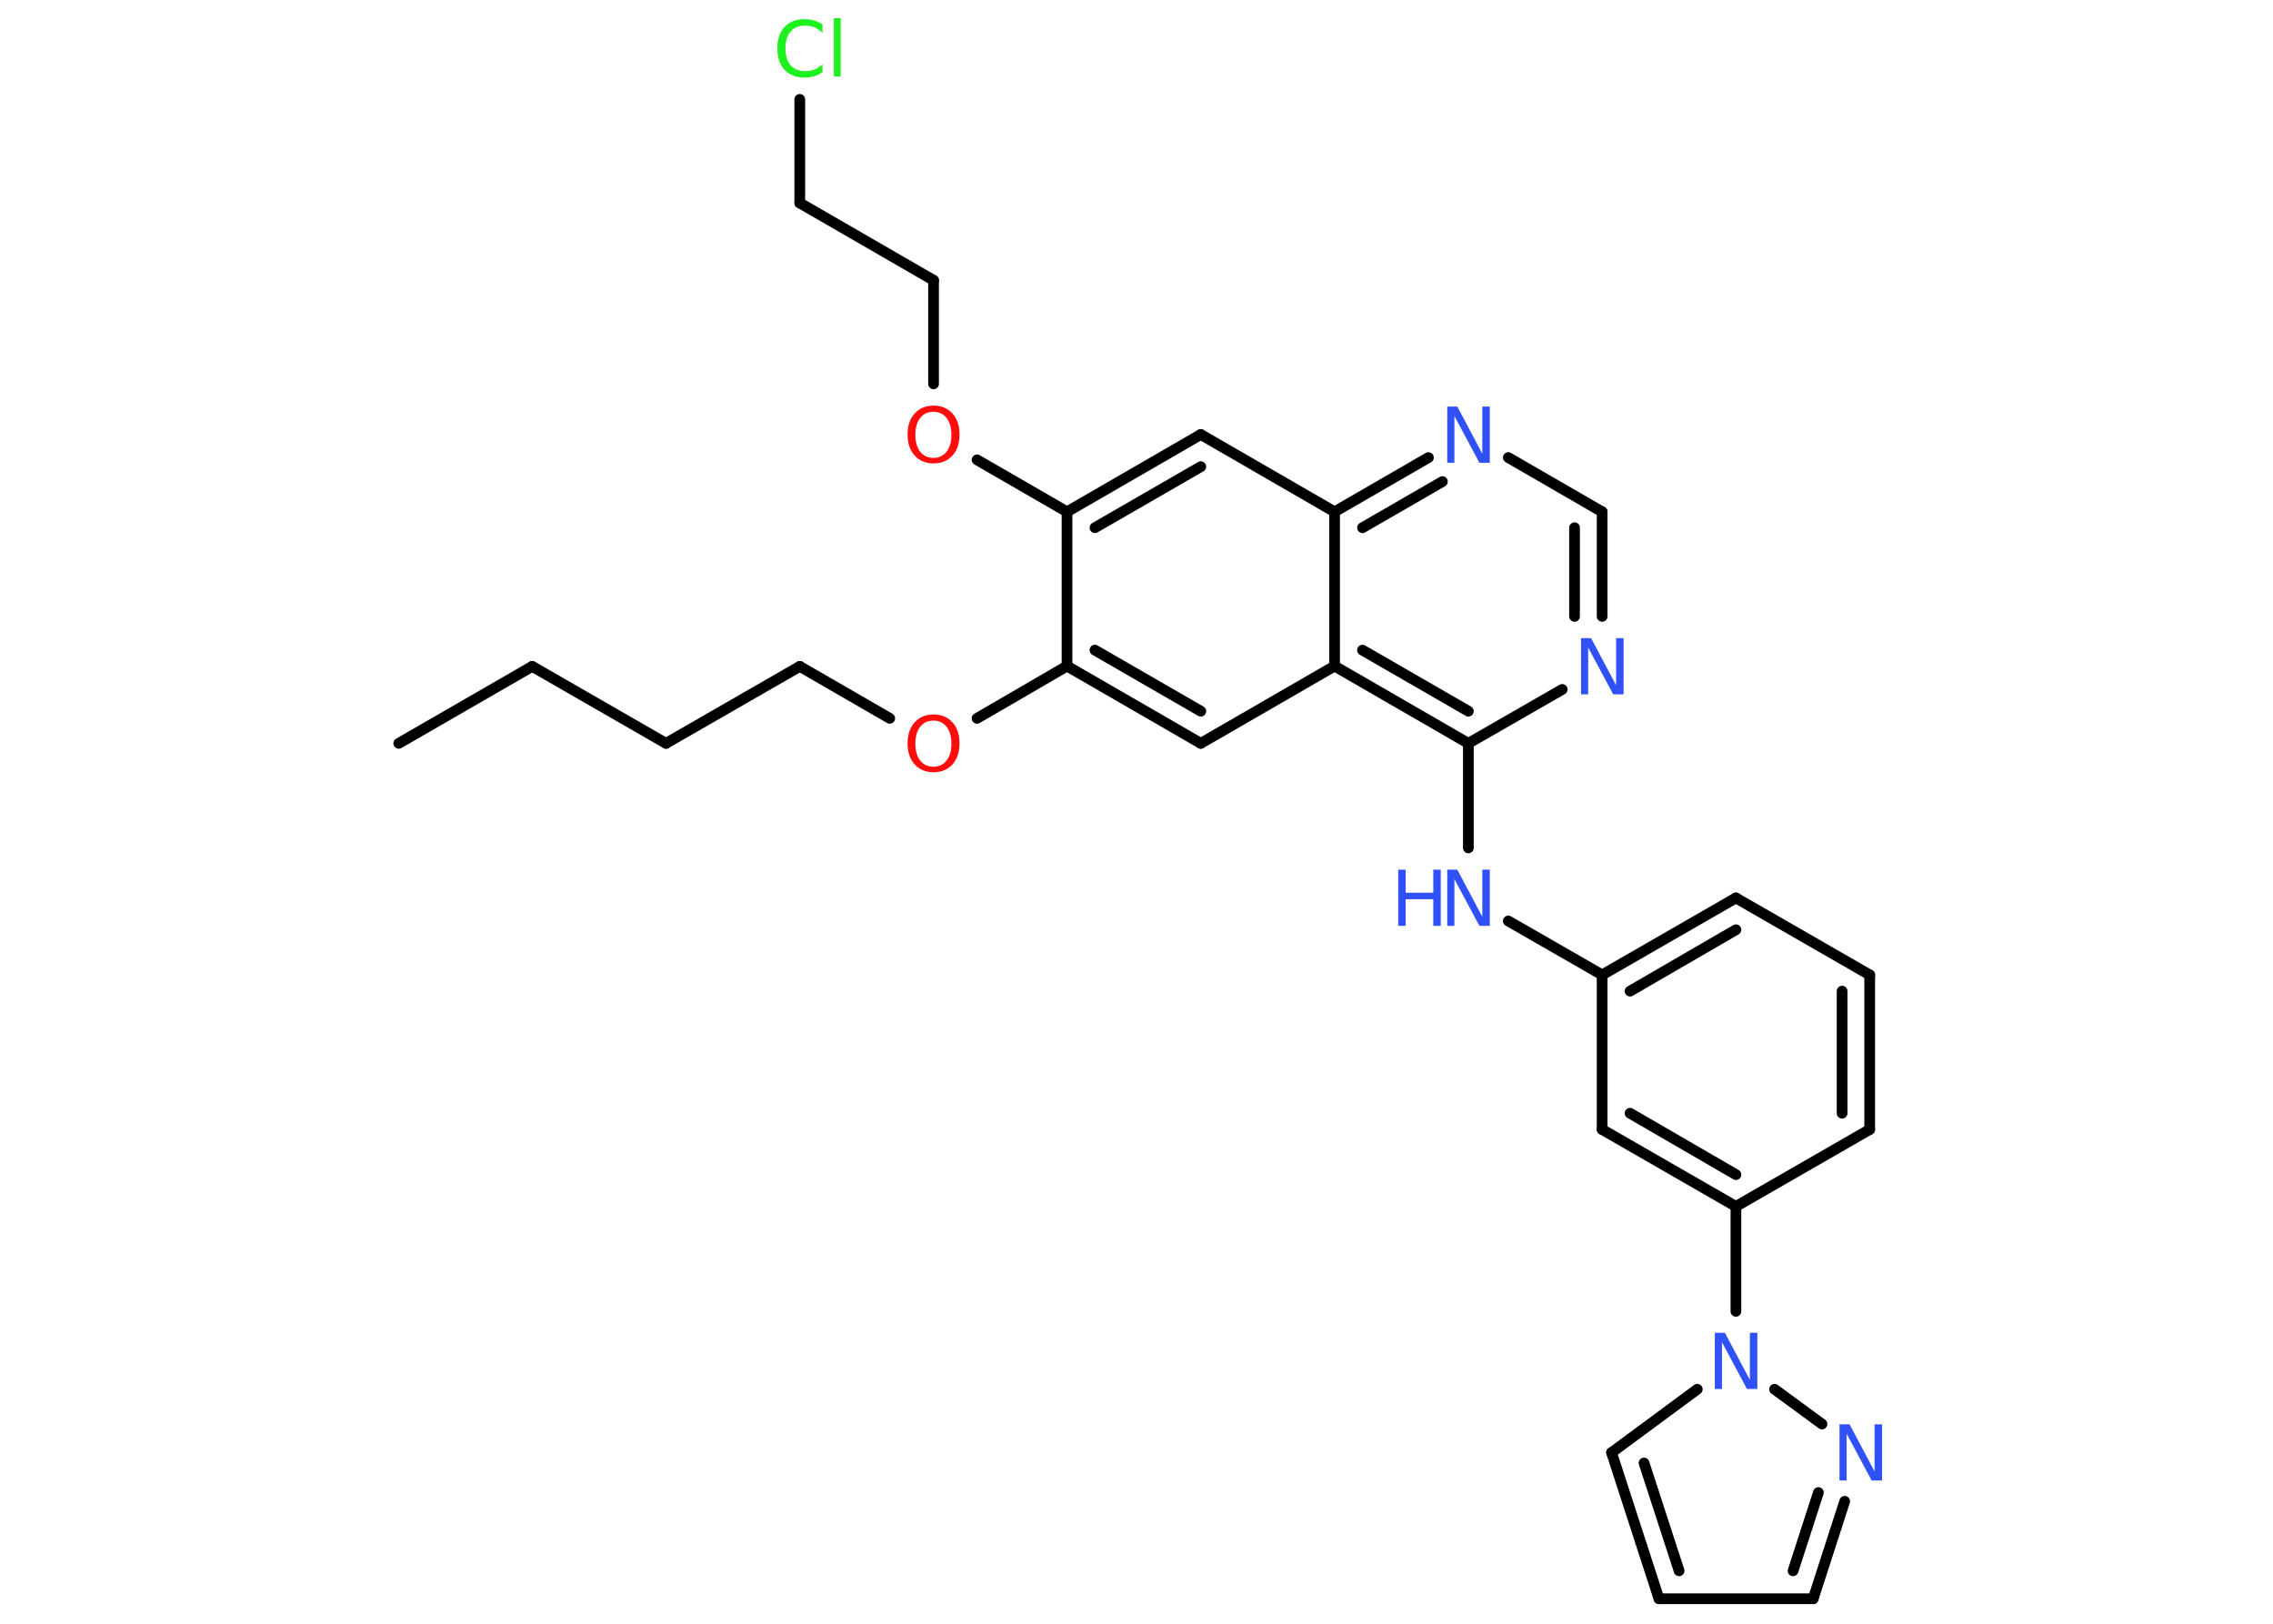 <?xml version='1.0' encoding='UTF-8'?>
<!DOCTYPE svg PUBLIC "-//W3C//DTD SVG 1.1//EN" "http://www.w3.org/Graphics/SVG/1.1/DTD/svg11.dtd">
<svg version='1.2' xmlns='http://www.w3.org/2000/svg' xmlns:xlink='http://www.w3.org/1999/xlink' width='70.0mm' height='50.0mm' viewBox='0 0 70.0 50.0'>
  <desc>Generated by the Chemistry Development Kit (http://github.com/cdk)</desc>
  <g stroke-linecap='round' stroke-linejoin='round' stroke='#000000' stroke-width='.33' fill='#3050F8'>
    <rect x='.0' y='.0' width='70.0' height='50.0' fill='#FFFFFF' stroke='none'/>
    <g id='mol1' class='mol'>
      <line id='mol1bnd1' class='bond' x1='12.28' y1='22.89' x2='16.39' y2='20.52'/>
      <line id='mol1bnd2' class='bond' x1='16.39' y1='20.52' x2='20.51' y2='22.89'/>
      <line id='mol1bnd3' class='bond' x1='20.51' y1='22.89' x2='24.63' y2='20.52'/>
      <line id='mol1bnd4' class='bond' x1='24.63' y1='20.52' x2='27.4' y2='22.12'/>
      <line id='mol1bnd5' class='bond' x1='30.09' y1='22.12' x2='32.86' y2='20.51'/>
      <g id='mol1bnd6' class='bond'>
        <line x1='32.86' y1='20.51' x2='36.98' y2='22.89'/>
        <line x1='33.72' y1='20.02' x2='36.98' y2='21.9'/>
      </g>
      <line id='mol1bnd7' class='bond' x1='36.98' y1='22.89' x2='41.1' y2='20.51'/>
      <g id='mol1bnd8' class='bond'>
        <line x1='41.1' y1='20.51' x2='45.22' y2='22.89'/>
        <line x1='41.96' y1='20.02' x2='45.22' y2='21.9'/>
      </g>
      <line id='mol1bnd9' class='bond' x1='45.22' y1='22.89' x2='45.22' y2='26.11'/>
      <line id='mol1bnd10' class='bond' x1='46.45' y1='28.36' x2='49.34' y2='30.02'/>
      <g id='mol1bnd11' class='bond'>
        <line x1='53.46' y1='27.65' x2='49.34' y2='30.02'/>
        <line x1='53.46' y1='28.63' x2='50.2' y2='30.52'/>
      </g>
      <line id='mol1bnd12' class='bond' x1='53.46' y1='27.65' x2='57.58' y2='30.02'/>
      <g id='mol1bnd13' class='bond'>
        <line x1='57.58' y1='34.78' x2='57.58' y2='30.02'/>
        <line x1='56.73' y1='34.28' x2='56.73' y2='30.52'/>
      </g>
      <line id='mol1bnd14' class='bond' x1='57.58' y1='34.78' x2='53.46' y2='37.15'/>
      <line id='mol1bnd15' class='bond' x1='53.46' y1='37.15' x2='53.46' y2='40.38'/>
      <line id='mol1bnd16' class='bond' x1='52.27' y1='42.78' x2='49.63' y2='44.73'/>
      <g id='mol1bnd17' class='bond'>
        <line x1='49.63' y1='44.73' x2='51.09' y2='49.23'/>
        <line x1='50.63' y1='45.05' x2='51.71' y2='48.37'/>
      </g>
      <line id='mol1bnd18' class='bond' x1='51.09' y1='49.23' x2='55.84' y2='49.23'/>
      <g id='mol1bnd19' class='bond'>
        <line x1='55.84' y1='49.23' x2='56.81' y2='46.23'/>
        <line x1='55.22' y1='48.37' x2='56.0' y2='45.96'/>
      </g>
      <line id='mol1bnd20' class='bond' x1='54.65' y1='42.78' x2='56.11' y2='43.85'/>
      <g id='mol1bnd21' class='bond'>
        <line x1='49.34' y1='34.78' x2='53.46' y2='37.15'/>
        <line x1='50.2' y1='34.28' x2='53.46' y2='36.17'/>
      </g>
      <line id='mol1bnd22' class='bond' x1='49.34' y1='30.02' x2='49.34' y2='34.78'/>
      <line id='mol1bnd23' class='bond' x1='45.22' y1='22.89' x2='48.11' y2='21.23'/>
      <g id='mol1bnd24' class='bond'>
        <line x1='49.34' y1='18.98' x2='49.34' y2='15.76'/>
        <line x1='48.49' y1='18.98' x2='48.49' y2='16.25'/>
      </g>
      <line id='mol1bnd25' class='bond' x1='49.34' y1='15.76' x2='46.45' y2='14.09'/>
      <g id='mol1bnd26' class='bond'>
        <line x1='43.99' y1='14.09' x2='41.1' y2='15.76'/>
        <line x1='44.42' y1='14.83' x2='41.96' y2='16.25'/>
      </g>
      <line id='mol1bnd27' class='bond' x1='41.1' y1='20.51' x2='41.1' y2='15.76'/>
      <line id='mol1bnd28' class='bond' x1='41.1' y1='15.76' x2='36.98' y2='13.38'/>
      <g id='mol1bnd29' class='bond'>
        <line x1='36.98' y1='13.38' x2='32.86' y2='15.76'/>
        <line x1='36.98' y1='14.37' x2='33.72' y2='16.25'/>
      </g>
      <line id='mol1bnd30' class='bond' x1='32.86' y1='20.51' x2='32.86' y2='15.76'/>
      <line id='mol1bnd31' class='bond' x1='32.86' y1='15.76' x2='30.09' y2='14.16'/>
      <line id='mol1bnd32' class='bond' x1='28.75' y1='11.82' x2='28.75' y2='8.63'/>
      <line id='mol1bnd33' class='bond' x1='28.75' y1='8.63' x2='24.63' y2='6.25'/>
      <line id='mol1bnd34' class='bond' x1='24.63' y1='6.25' x2='24.63' y2='3.06'/>
      <path id='mol1atm5' class='atom' d='M28.75 22.19q-.26 .0 -.41 .19q-.15 .19 -.15 .52q.0 .33 .15 .52q.15 .19 .41 .19q.25 .0 .4 -.19q.15 -.19 .15 -.52q.0 -.33 -.15 -.52q-.15 -.19 -.4 -.19zM28.75 22.0q.36 .0 .58 .24q.22 .24 .22 .65q.0 .41 -.22 .65q-.22 .24 -.58 .24q-.36 .0 -.58 -.24q-.22 -.24 -.22 -.65q.0 -.41 .22 -.65q.22 -.24 .58 -.24z' stroke='none' fill='#FF0D0D'/>
      <g id='mol1atm10' class='atom'>
        <path d='M44.57 26.78h.31l.77 1.45v-1.45h.23v1.73h-.32l-.77 -1.44v1.44h-.22v-1.73z' stroke='none'/>
        <path d='M43.06 26.78h.23v.71h.85v-.71h.23v1.73h-.23v-.82h-.85v.82h-.23v-1.73z' stroke='none'/>
      </g>
      <path id='mol1atm16' class='atom' d='M52.81 41.04h.31l.77 1.45v-1.45h.23v1.73h-.32l-.77 -1.44v1.44h-.22v-1.73z' stroke='none'/>
      <path id='mol1atm20' class='atom' d='M56.65 43.86h.31l.77 1.45v-1.45h.23v1.73h-.32l-.77 -1.44v1.44h-.22v-1.73z' stroke='none'/>
      <path id='mol1atm22' class='atom' d='M48.69 19.65h.31l.77 1.45v-1.45h.23v1.73h-.32l-.77 -1.44v1.44h-.22v-1.73z' stroke='none'/>
      <path id='mol1atm24' class='atom' d='M44.57 12.52h.31l.77 1.45v-1.45h.23v1.73h-.32l-.77 -1.44v1.44h-.22v-1.73z' stroke='none'/>
      <path id='mol1atm28' class='atom' d='M28.75 12.68q-.26 .0 -.41 .19q-.15 .19 -.15 .52q.0 .33 .15 .52q.15 .19 .41 .19q.25 .0 .4 -.19q.15 -.19 .15 -.52q.0 -.33 -.15 -.52q-.15 -.19 -.4 -.19zM28.75 12.49q.36 .0 .58 .24q.22 .24 .22 .65q.0 .41 -.22 .65q-.22 .24 -.58 .24q-.36 .0 -.58 -.24q-.22 -.24 -.22 -.65q.0 -.41 .22 -.65q.22 -.24 .58 -.24z' stroke='none' fill='#FF0D0D'/>
      <path id='mol1atm31' class='atom' d='M25.33 .76v.25q-.12 -.11 -.25 -.17q-.13 -.05 -.28 -.05q-.3 .0 -.45 .18q-.16 .18 -.16 .52q.0 .34 .16 .52q.16 .18 .45 .18q.15 .0 .28 -.05q.13 -.05 .25 -.16v.24q-.12 .09 -.26 .13q-.14 .04 -.29 .04q-.39 .0 -.62 -.24q-.22 -.24 -.22 -.66q.0 -.42 .22 -.66q.22 -.24 .62 -.24q.15 .0 .29 .04q.14 .04 .26 .12zM25.68 .56h.21v1.8h-.21v-1.8z' stroke='none' fill='#1FF01F'/>
    </g>
  </g>
</svg>
